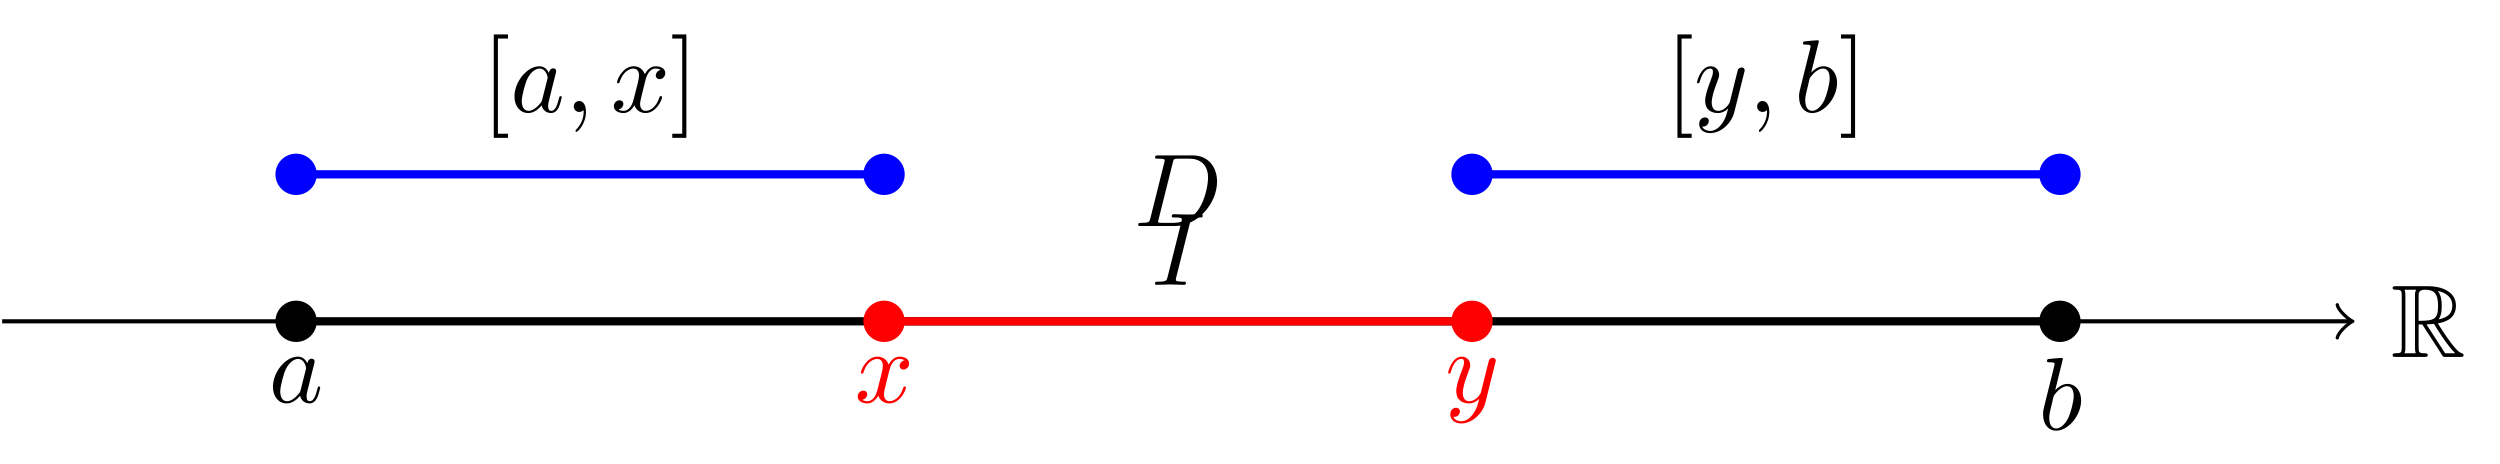 <?xml version="1.0" encoding="UTF-8" standalone="no"?>
<!-- Created with Inkscape (http://www.inkscape.org/) -->

<svg
   version="1.1"
   id="svg1"
   width="321.341"
   height="59.647"
   viewBox="0 0 321.341 59.647"
   xmlns="http://www.w3.org/2000/svg"
   xmlns:svg="http://www.w3.org/2000/svg">
  <defs
     id="defs1" />
  <g
     id="g1">
    <path
       id="path1"
       d="M -28.347,0 H 197.969"
       style="fill:none;stroke:#000000;stroke-width:0.399;stroke-linecap:butt;stroke-linejoin:miter;stroke-miterlimit:10;stroke-dasharray:none;stroke-opacity:1"
       transform="matrix(1.333,0,0,-1.333,38.061,41.301)" />
    <path
       id="path2"
       d="M -1.196,1.594 C -1.096,0.996 0,0.1 0.299,0 0,-0.1 -1.096,-0.996 -1.196,-1.594"
       style="fill:none;stroke:#000000;stroke-width:0.319;stroke-linecap:round;stroke-linejoin:round;stroke-miterlimit:10;stroke-dasharray:none;stroke-opacity:1"
       transform="matrix(1.333,0,0,-1.333,302.021,41.301)" />
    <path
       id="path3"
       d="m 2.671,-3.128 h 0.352 l 1.5,2.309 c 0.094,0.164 0.34,0.551 0.445,0.703 0.07,0.117 0.105,0.117 0.328,0.117 h 1.383 c 0.176,0 0.328,0 0.328,-0.176 0,-0.082 -0.07,-0.152 -0.152,-0.176 -0.375,-0.082 -0.855,-0.738 -1.102,-1.055 -0.07,-0.094 -0.562,-0.75 -1.23,-1.828 0.891,-0.164 1.746,-0.539 1.746,-1.723 0,-1.383 -1.465,-1.863 -2.648,-1.863 H 0.503 c -0.188,0 -0.34,0 -0.34,0.176 0,0.164 0.188,0.164 0.27,0.164 0.562,0 0.609,0.07 0.609,0.574 v 4.992 c 0,0.492 -0.047,0.562 -0.609,0.562 -0.082,0 -0.27,0 -0.27,0.176 0,0.176 0.152,0.176 0.34,0.176 H 3.222 c 0.188,0 0.328,0 0.328,-0.176 0,-0.176 -0.164,-0.176 -0.27,-0.176 -0.574,0 -0.609,-0.082 -0.609,-0.562 z m 1.922,-0.492 c 0.281,-0.363 0.305,-0.891 0.305,-1.324 0,-0.48 -0.059,-1.008 -0.375,-1.418 0.41,0.082 1.395,0.398 1.395,1.406 0,0.645 -0.305,1.148 -1.324,1.336 z m -1.922,-2.32 c 0,-0.199 0,-0.539 0.621,-0.539 0.844,0 1.254,0.352 1.254,1.535 0,1.277 -0.305,1.465 -1.875,1.465 z m -1.359,5.59 c 0.082,-0.176 0.082,-0.457 0.082,-0.551 V -5.929 c 0,-0.094 0,-0.363 -0.082,-0.551 h 1.137 c -0.129,0.164 -0.129,0.363 -0.129,0.516 v 5.063 c 0,0.105 0,0.375 0.082,0.551 z M 3.433,-3.128 c 0.07,-0.012 0.117,-0.023 0.188,-0.023 0.152,0 0.375,-0.012 0.527,-0.035 0.141,0.234 1.219,2.016 2.051,2.836 H 5.226 Z m 0,0"
       style="fill:#000000;fill-opacity:1;fill-rule:nonzero;stroke:none"
       aria-label="R"
       transform="matrix(1.333,0,0,1.333,307.321,45.877)" />
    <path
       id="path4"
       d="M 0,0 H 170.081"
       style="fill:none;stroke:#000000;stroke-width:0.797;stroke-linecap:butt;stroke-linejoin:miter;stroke-miterlimit:10;stroke-dasharray:none;stroke-opacity:1"
       transform="matrix(1.333,0,0,-1.333,38.061,41.301)" />
    <path
       id="path5"
       d="M 1.993,0 C 1.993,1.1 1.1,1.993 0,1.993 -1.1,1.993 -1.993,1.1 -1.993,0 c 0,-1.1 0.892,-1.993 1.993,-1.993 1.1,0 1.993,0.892 1.993,1.993 z"
       style="fill:#000000;fill-opacity:1;fill-rule:nonzero;stroke:none"
       transform="matrix(1.333,0,0,-1.333,38.061,41.301)" />
    <path
       id="path6"
       d="m 3.715,-3.761 c -0.176,-0.375 -0.469,-0.645 -0.914,-0.645 -1.172,0 -2.402,1.465 -2.402,2.918 0,0.937 0.551,1.594 1.324,1.594 0.199,0 0.703,-0.035 1.301,-0.738 0.07,0.41 0.422,0.738 0.902,0.738 0.352,0 0.574,-0.223 0.738,-0.539 0.164,-0.363 0.293,-0.973 0.293,-0.996 0,-0.094 -0.082,-0.094 -0.117,-0.094 -0.094,0 -0.105,0.035 -0.141,0.176 -0.164,0.645 -0.352,1.242 -0.75,1.242 -0.27,0 -0.305,-0.258 -0.305,-0.457 0,-0.223 0.023,-0.305 0.129,-0.738 0.117,-0.422 0.129,-0.527 0.223,-0.902 l 0.352,-1.395 c 0.07,-0.281 0.07,-0.293 0.07,-0.34 0,-0.164 -0.117,-0.27 -0.281,-0.27 -0.246,0 -0.387,0.223 -0.422,0.445 z m -0.645,2.578 c -0.047,0.176 -0.047,0.199 -0.199,0.363 -0.445,0.551 -0.844,0.715 -1.125,0.715 -0.504,0 -0.645,-0.551 -0.645,-0.937 0,-0.504 0.328,-1.723 0.551,-2.18 0.305,-0.598 0.762,-0.961 1.16,-0.961 0.645,0 0.785,0.82 0.785,0.879 0,0.059 -0.023,0.117 -0.035,0.164 z m 0,0"
       style="fill:#000000;fill-opacity:1;fill-rule:nonzero;stroke:none"
       aria-label="a"
       transform="matrix(1.333,0,0,1.333,34.551,51.713)" />
    <path
       id="path7"
       d="m 172.073,0 c 0,1.1 -0.892,1.993 -1.993,1.993 -1.1,0 -1.993,-0.892 -1.993,-1.993 0,-1.1 0.892,-1.993 1.993,-1.993 1.1,0 1.993,0.892 1.993,1.993 z"
       style="fill:#000000;fill-opacity:1;fill-rule:nonzero;stroke:none"
       transform="matrix(1.333,0,0,-1.333,38.061,41.301)" />
    <path
       id="path8"
       d="m 2.38,-6.809 c 0,0 0,-0.105 -0.129,-0.105 -0.223,0 -0.949,0.082 -1.219,0.105 -0.07,0 -0.188,0.012 -0.188,0.199 0,0.117 0.094,0.117 0.246,0.117 0.469,0 0.492,0.07 0.492,0.164 0,0.07 -0.082,0.41 -0.141,0.621 L 0.634,-2.461 c -0.129,0.504 -0.164,0.656 -0.164,1.008 0,0.949 0.527,1.559 1.266,1.559 1.172,0 2.402,-1.477 2.402,-2.918 0,-0.902 -0.527,-1.594 -1.324,-1.594 -0.457,0 -0.867,0.293 -1.172,0.598 z m -0.938,3.773 c 0.059,-0.223 0.059,-0.246 0.152,-0.352 0.492,-0.645 0.938,-0.797 1.195,-0.797 0.363,0 0.633,0.293 0.633,0.938 0,0.586 -0.328,1.734 -0.516,2.109 -0.328,0.668 -0.785,1.031 -1.172,1.031 -0.34,0 -0.668,-0.27 -0.668,-1.008 0,-0.188 0,-0.387 0.164,-1.008 z m 0,0"
       style="fill:#000000;fill-opacity:1;fill-rule:nonzero;stroke:none"
       aria-label="b"
       transform="matrix(1.333,0,0,1.333,261.983,55.219)" />
    <path
       id="path9"
       d="m 3.725,-6.034 c 0.094,-0.363 0.117,-0.457 0.902,-0.457 0.246,0 0.316,0 0.316,-0.188 0,-0.129 -0.105,-0.129 -0.141,-0.129 -0.293,0 -1.031,0.035 -1.312,0.035 -0.305,0 -1.031,-0.035 -1.336,-0.035 -0.059,0 -0.199,0 -0.199,0.199 0,0.117 0.094,0.117 0.281,0.117 0.422,0 0.691,0 0.691,0.188 0,0.047 0,0.07 -0.023,0.164 l -1.348,5.367 c -0.082,0.363 -0.117,0.469 -0.902,0.469 -0.223,0 -0.316,0 -0.316,0.199 0,0.105 0.117,0.105 0.152,0.105 0.281,0 1.008,-0.035 1.301,-0.035 0.305,0 1.031,0.035 1.336,0.035 0.082,0 0.199,0 0.199,-0.188 0,-0.117 -0.082,-0.117 -0.305,-0.117 -0.176,0 -0.223,0 -0.422,-0.023 -0.211,-0.023 -0.246,-0.059 -0.246,-0.176 0,-0.07 0.012,-0.152 0.035,-0.223 z m 0,0"
       style="fill:#000000;fill-opacity:1;fill-rule:nonzero;stroke:none"
       aria-label="I"
       transform="matrix(1.333,0,0,1.333,148.005,36.608)" />
    <path
       id="path10"
       d="m 56.694,0 h 56.694"
       style="fill:none;stroke:#ff0000;stroke-width:0.797;stroke-linecap:butt;stroke-linejoin:miter;stroke-miterlimit:10;stroke-dasharray:none;stroke-opacity:1"
       transform="matrix(1.333,0,0,-1.333,38.061,41.301)" />
    <path
       id="path11"
       d="m 58.686,0 c 0,1.1 -0.892,1.993 -1.993,1.993 -1.1,0 -1.993,-0.892 -1.993,-1.993 0,-1.1 0.892,-1.993 1.993,-1.993 1.1,0 1.993,0.892 1.993,1.993 z"
       style="fill:#ff0000;fill-opacity:1;fill-rule:nonzero;stroke:none"
       transform="matrix(1.333,0,0,-1.333,38.061,41.301)" />
    <path
       id="path12"
       d="m 3.328,-3.011 c 0.059,-0.258 0.293,-1.172 0.984,-1.172 0.047,0 0.293,0 0.504,0.129 -0.281,0.047 -0.48,0.305 -0.48,0.539 0,0.164 0.105,0.352 0.375,0.352 0.223,0 0.539,-0.188 0.539,-0.586 0,-0.516 -0.586,-0.656 -0.926,-0.656 -0.574,0 -0.926,0.527 -1.043,0.762 -0.258,-0.656 -0.785,-0.762 -1.078,-0.762 -1.043,0 -1.605,1.289 -1.605,1.535 0,0.105 0.105,0.105 0.117,0.105 0.082,0 0.117,-0.023 0.129,-0.117 0.34,-1.055 0.996,-1.301 1.336,-1.301 0.188,0 0.539,0.094 0.539,0.668 0,0.305 -0.164,0.973 -0.539,2.367 -0.152,0.621 -0.504,1.043 -0.949,1.043 -0.059,0 -0.281,0 -0.492,-0.129 0.246,-0.059 0.469,-0.27 0.469,-0.539 0,-0.27 -0.223,-0.352 -0.375,-0.352 -0.293,0 -0.539,0.258 -0.539,0.574 0,0.457 0.492,0.656 0.937,0.656 0.656,0 1.008,-0.691 1.043,-0.75 0.117,0.363 0.48,0.75 1.078,0.75 1.02,0 1.594,-1.277 1.594,-1.535 0,-0.094 -0.094,-0.094 -0.129,-0.094 -0.082,0 -0.105,0.035 -0.129,0.105 -0.328,1.066 -0.996,1.312 -1.324,1.312 -0.387,0 -0.539,-0.328 -0.539,-0.656 0,-0.223 0.059,-0.445 0.164,-0.879 z m 0,0"
       style="fill:#ff0000;fill-opacity:1;fill-rule:nonzero;stroke:none"
       aria-label="x"
       transform="matrix(1.333,0,0,1.333,109.856,51.713)" />
    <path
       id="path13"
       d="m 115.38,0 c 0,1.1 -0.892,1.993 -1.993,1.993 -1.1,0 -1.993,-0.892 -1.993,-1.993 0,-1.1 0.892,-1.993 1.993,-1.993 1.1,0 1.993,0.892 1.993,1.993 z"
       style="fill:#ff0000;fill-opacity:1;fill-rule:nonzero;stroke:none"
       transform="matrix(1.333,0,0,-1.333,38.061,41.301)" />
    <path
       id="path14"
       d="m 4.839,-3.796 c 0.047,-0.141 0.047,-0.152 0.047,-0.223 0,-0.188 -0.141,-0.27 -0.293,-0.27 -0.105,0 -0.258,0.059 -0.352,0.199 -0.023,0.059 -0.094,0.363 -0.141,0.539 -0.07,0.258 -0.141,0.527 -0.199,0.797 l -0.445,1.793 c -0.035,0.152 -0.469,0.855 -1.125,0.855 -0.504,0 -0.621,-0.445 -0.621,-0.809 0,-0.457 0.176,-1.078 0.516,-1.957 0.152,-0.41 0.199,-0.516 0.199,-0.715 0,-0.445 -0.328,-0.82 -0.82,-0.82 -0.949,0 -1.313,1.453 -1.313,1.535 0,0.105 0.094,0.105 0.117,0.105 0.094,0 0.105,-0.023 0.152,-0.188 0.27,-0.938 0.668,-1.23 1.008,-1.23 0.082,0 0.258,0 0.258,0.316 0,0.246 -0.105,0.516 -0.176,0.703 -0.398,1.055 -0.574,1.617 -0.574,2.086 0,0.891 0.621,1.184 1.219,1.184 0.387,0 0.727,-0.164 0.996,-0.445 -0.129,0.516 -0.246,1.008 -0.645,1.535 -0.258,0.34 -0.633,0.633 -1.09,0.633 -0.141,0 -0.598,-0.035 -0.762,-0.422 0.164,0 0.293,0 0.434,-0.117 0.094,-0.094 0.199,-0.223 0.199,-0.41 0,-0.316 -0.27,-0.352 -0.375,-0.352 -0.223,0 -0.551,0.164 -0.551,0.645 0,0.504 0.434,0.867 1.055,0.867 1.02,0 2.051,-0.902 2.332,-2.027 z m 0,0"
       style="fill:#ff0000;fill-opacity:1;fill-rule:nonzero;stroke:none"
       aria-label="y"
       transform="matrix(1.333,0,0,1.333,185.747,51.713)" />
    <path
       id="path15"
       d="m 1.583,-0.772 c -0.094,0.387 -0.117,0.469 -0.902,0.469 -0.176,0 -0.281,0 -0.281,0.188 0,0.117 0.094,0.117 0.281,0.117 H 3.974 c 2.074,0 4.031,-2.098 4.031,-4.289 0,-1.395 -0.844,-2.52 -2.332,-2.52 H 2.322 c -0.188,0 -0.293,0 -0.293,0.199 0,0.117 0.082,0.117 0.281,0.117 0.129,0 0.316,0.012 0.434,0.012 0.152,0.023 0.211,0.059 0.211,0.164 0,0.035 0,0.07 -0.035,0.188 z M 3.74,-6.116 c 0.082,-0.352 0.105,-0.375 0.539,-0.375 h 1.066 c 0.973,0 1.793,0.527 1.793,1.84 0,0.492 -0.199,2.121 -1.043,3.223 -0.281,0.363 -1.078,1.125 -2.297,1.125 h -1.125 c -0.141,0 -0.164,0 -0.223,-0.012 -0.094,-0.012 -0.129,-0.023 -0.129,-0.105 0,-0.023 0,-0.047 0.047,-0.223 z m 0,0"
       style="fill:#000000;fill-opacity:1;fill-rule:nonzero;stroke:none"
       aria-label="D"
       transform="matrix(1.333,0,0,1.333,145.764,29.049)" />
    <path
       id="path16"
       d="M 0,14.173 H 56.694"
       style="fill:none;stroke:#0000ff;stroke-width:0.797;stroke-linecap:butt;stroke-linejoin:miter;stroke-miterlimit:10;stroke-dasharray:none;stroke-opacity:1"
       transform="matrix(1.333,0,0,-1.333,38.061,41.301)" />
    <path
       id="path17"
       d="m 1.993,14.173 c 0,1.1 -0.892,1.993 -1.993,1.993 -1.1,0 -1.993,-0.892 -1.993,-1.993 0,-1.1 0.892,-1.993 1.993,-1.993 1.1,0 1.993,0.892 1.993,1.993 z"
       style="fill:#0000ff;fill-opacity:1;fill-rule:nonzero;stroke:none"
       transform="matrix(1.333,0,0,-1.333,38.061,41.301)" />
    <path
       id="path18"
       d="m 58.686,14.173 c 0,1.1 -0.892,1.993 -1.993,1.993 -1.1,0 -1.993,-0.892 -1.993,-1.993 0,-1.1 0.892,-1.993 1.993,-1.993 1.1,0 1.993,0.892 1.993,1.993 z"
       style="fill:#0000ff;fill-opacity:1;fill-rule:nonzero;stroke:none"
       transform="matrix(1.333,0,0,-1.333,38.061,41.301)" />
    <path
       id="path19"
       d="M 2.542,2.496 V 2.098 H 1.569 V -7.078 H 2.542 V -7.477 H 1.171 v 9.973 z m 0,0"
       style="fill:#000000;fill-opacity:1;fill-rule:nonzero;stroke:none"
       aria-label="["
       transform="matrix(1.333,0,0,1.333,61.908,14.391)" />
    <path
       id="path20"
       d="m 3.715,-3.762 c -0.176,-0.375 -0.469,-0.645 -0.914,-0.645 -1.172,0 -2.402,1.465 -2.402,2.918 0,0.938 0.551,1.594 1.324,1.594 0.199,0 0.703,-0.035 1.301,-0.738 0.07,0.41 0.422,0.738 0.902,0.738 0.352,0 0.574,-0.223 0.738,-0.539 0.164,-0.363 0.293,-0.973 0.293,-0.996 0,-0.094 -0.082,-0.094 -0.117,-0.094 -0.094,0 -0.105,0.035 -0.141,0.176 -0.164,0.645 -0.352,1.242 -0.75,1.242 -0.27,0 -0.305,-0.258 -0.305,-0.457 0,-0.223 0.023,-0.305 0.129,-0.738 0.117,-0.422 0.129,-0.527 0.223,-0.902 l 0.352,-1.395 c 0.07,-0.281 0.07,-0.293 0.07,-0.34 0,-0.164 -0.117,-0.27 -0.281,-0.27 -0.246,0 -0.387,0.223 -0.422,0.445 z m -0.645,2.578 c -0.047,0.176 -0.047,0.199 -0.199,0.363 -0.445,0.551 -0.844,0.715 -1.125,0.715 -0.504,0 -0.645,-0.551 -0.645,-0.938 0,-0.504 0.328,-1.723 0.551,-2.18 0.305,-0.598 0.762,-0.961 1.16,-0.961 0.645,0 0.785,0.82 0.785,0.879 0,0.059 -0.023,0.117 -0.035,0.164 z m 4.222,1.172 c 0,-0.656 -0.258,-1.043 -0.645,-1.043 -0.328,0 -0.527,0.246 -0.527,0.527 0,0.27 0.199,0.527 0.527,0.527 0.117,0 0.246,-0.035 0.352,-0.129 0.023,-0.023 0.035,-0.035 0.047,-0.035 0.012,0 0.023,0.012 0.023,0.152 0,0.738 -0.352,1.336 -0.68,1.664 -0.105,0.105 -0.105,0.129 -0.105,0.164 0,0.07 0.047,0.105 0.094,0.105 0.117,0 0.914,-0.762 0.914,-1.934 z m 5.725,-3 c 0.059,-0.258 0.293,-1.172 0.984,-1.172 0.047,0 0.293,0 0.504,0.129 -0.281,0.047 -0.48,0.305 -0.48,0.539 0,0.164 0.105,0.352 0.375,0.352 0.223,0 0.539,-0.188 0.539,-0.586 0,-0.516 -0.586,-0.656 -0.926,-0.656 -0.574,0 -0.926,0.527 -1.043,0.762 -0.258,-0.656 -0.785,-0.762 -1.078,-0.762 -1.043,0 -1.605,1.289 -1.605,1.535 0,0.105 0.105,0.105 0.117,0.105 0.082,0 0.117,-0.023 0.129,-0.117 0.34,-1.055 0.996,-1.301 1.336,-1.301 0.188,0 0.539,0.094 0.539,0.668 0,0.305 -0.164,0.973 -0.539,2.367 C 11.716,-0.527 11.364,-0.105 10.919,-0.105 c -0.059,0 -0.281,0 -0.492,-0.129 0.246,-0.059 0.469,-0.27 0.469,-0.539 0,-0.27 -0.223,-0.352 -0.375,-0.352 -0.293,0 -0.539,0.258 -0.539,0.574 0,0.457 0.492,0.656 0.937,0.656 0.656,0 1.008,-0.691 1.043,-0.75 0.117,0.363 0.48,0.75 1.078,0.75 1.02,0 1.594,-1.277 1.594,-1.535 0,-0.094 -0.094,-0.094 -0.129,-0.094 -0.082,0 -0.105,0.035 -0.129,0.105 -0.328,1.066 -0.996,1.312 -1.324,1.312 -0.387,0 -0.539,-0.328 -0.539,-0.656 0,-0.223 0.059,-0.445 0.164,-0.879 z m 0,0"
       style="fill:#000000;fill-opacity:1;fill-rule:nonzero;stroke:none"
       aria-label="a,x"
       transform="matrix(1.333,0,0,1.333,65.597,14.391)" />
    <path
       id="path21"
       d="M 1.581,-7.477 H 0.222 v 0.398 H 1.183 V 2.098 H 0.222 V 2.496 H 1.581 Z m 0,0"
       style="fill:#000000;fill-opacity:1;fill-rule:nonzero;stroke:none"
       aria-label="]"
       transform="matrix(1.333,0,0,1.333,86.115,14.391)" />
    <path
       id="path22"
       d="m 113.387,14.173 h 56.694"
       style="fill:none;stroke:#0000ff;stroke-width:0.797;stroke-linecap:butt;stroke-linejoin:miter;stroke-miterlimit:10;stroke-dasharray:none;stroke-opacity:1"
       transform="matrix(1.333,0,0,-1.333,38.061,41.301)" />
    <path
       id="path23"
       d="m 115.38,14.173 c 0,1.1 -0.892,1.993 -1.993,1.993 -1.1,0 -1.993,-0.892 -1.993,-1.993 0,-1.1 0.892,-1.993 1.993,-1.993 1.1,0 1.993,0.892 1.993,1.993 z"
       style="fill:#0000ff;fill-opacity:1;fill-rule:nonzero;stroke:none"
       transform="matrix(1.333,0,0,-1.333,38.061,41.301)" />
    <path
       id="path24"
       d="m 172.073,14.173 c 0,1.1 -0.892,1.993 -1.993,1.993 -1.1,0 -1.993,-0.892 -1.993,-1.993 0,-1.1 0.892,-1.993 1.993,-1.993 1.1,0 1.993,0.892 1.993,1.993 z"
       style="fill:#0000ff;fill-opacity:1;fill-rule:nonzero;stroke:none"
       transform="matrix(1.333,0,0,-1.333,38.061,41.301)" />
    <path
       id="path25"
       d="M 2.543,2.496 V 2.098 H 1.57 V -7.078 H 2.543 V -7.477 H 1.172 v 9.973 z m 0,0"
       style="fill:#000000;fill-opacity:1;fill-rule:nonzero;stroke:none"
       aria-label="["
       transform="matrix(1.333,0,0,1.333,214.051,14.391)" />
    <path
       id="path26"
       d="m 4.839,-3.797 c 0.047,-0.141 0.047,-0.152 0.047,-0.223 0,-0.188 -0.141,-0.27 -0.293,-0.27 -0.105,0 -0.258,0.059 -0.352,0.199 -0.023,0.059 -0.094,0.363 -0.141,0.539 -0.07,0.258 -0.141,0.527 -0.199,0.797 L 3.456,-0.961 C 3.421,-0.809 2.987,-0.105 2.331,-0.105 c -0.504,0 -0.621,-0.445 -0.621,-0.809 0,-0.457 0.176,-1.078 0.516,-1.957 0.152,-0.41 0.199,-0.516 0.199,-0.715 0,-0.445 -0.328,-0.82 -0.82,-0.82 -0.949,0 -1.313,1.453 -1.313,1.535 0,0.105 0.094,0.105 0.117,0.105 0.094,0 0.105,-0.023 0.152,-0.188 0.27,-0.938 0.668,-1.23 1.008,-1.23 0.082,0 0.258,0 0.258,0.316 0,0.246 -0.105,0.516 -0.176,0.703 -0.398,1.055 -0.574,1.617 -0.574,2.086 0,0.891 0.621,1.184 1.219,1.184 0.387,0 0.727,-0.164 0.996,-0.445 C 3.163,0.176 3.046,0.668 2.647,1.195 2.389,1.535 2.014,1.828 1.557,1.828 c -0.141,0 -0.598,-0.035 -0.762,-0.422 0.164,0 0.293,0 0.434,-0.117 0.094,-0.094 0.199,-0.223 0.199,-0.41 0,-0.316 -0.27,-0.352 -0.375,-0.352 -0.223,0 -0.551,0.164 -0.551,0.645 0,0.504 0.434,0.867 1.055,0.867 1.02,0 2.051,-0.902 2.332,-2.027 z M 7.261,-0.012 c 0,-0.656 -0.258,-1.043 -0.645,-1.043 -0.328,0 -0.527,0.246 -0.527,0.527 0,0.27 0.199,0.527 0.527,0.527 0.117,0 0.246,-0.035 0.352,-0.129 0.023,-0.023 0.035,-0.035 0.047,-0.035 0.012,0 0.023,0.012 0.023,0.152 0,0.738 -0.352,1.336 -0.68,1.664 -0.105,0.105 -0.105,0.129 -0.105,0.164 0,0.07 0.047,0.105 0.094,0.105 0.117,0 0.914,-0.762 0.914,-1.934 z m 4.781,-6.797 c 0,0 0,-0.105 -0.129,-0.105 -0.223,0 -0.949,0.082 -1.219,0.105 -0.07,0 -0.188,0.012 -0.188,0.199 0,0.117 0.094,0.117 0.246,0.117 0.469,0 0.492,0.07 0.492,0.164 0,0.07 -0.082,0.41 -0.141,0.621 l -0.809,3.246 c -0.129,0.504 -0.164,0.656 -0.164,1.008 0,0.949 0.527,1.559 1.266,1.559 1.172,0 2.402,-1.477 2.402,-2.918 0,-0.902 -0.527,-1.594 -1.324,-1.594 -0.457,0 -0.867,0.293 -1.172,0.598 z m -0.938,3.773 c 0.059,-0.223 0.059,-0.246 0.152,-0.352 0.492,-0.645 0.938,-0.797 1.195,-0.797 0.363,0 0.633,0.293 0.633,0.938 0,0.586 -0.328,1.734 -0.516,2.109 -0.328,0.668 -0.785,1.031 -1.172,1.031 -0.34,0 -0.668,-0.27 -0.668,-1.008 0,-0.188 0,-0.387 0.164,-1.008 z m 0,0"
       style="fill:#000000;fill-opacity:1;fill-rule:nonzero;stroke:none"
       aria-label="y,b"
       transform="matrix(1.333,0,0,1.333,217.74,14.391)" />
    <path
       id="path27"
       d="M 1.583,-7.477 H 0.224 v 0.398 H 1.185 V 2.098 H 0.224 V 2.496 H 1.583 Z m 0,0"
       style="fill:#000000;fill-opacity:1;fill-rule:nonzero;stroke:none"
       aria-label="]"
       transform="matrix(1.333,0,0,1.333,236.335,14.391)" />
  </g>
</svg>
